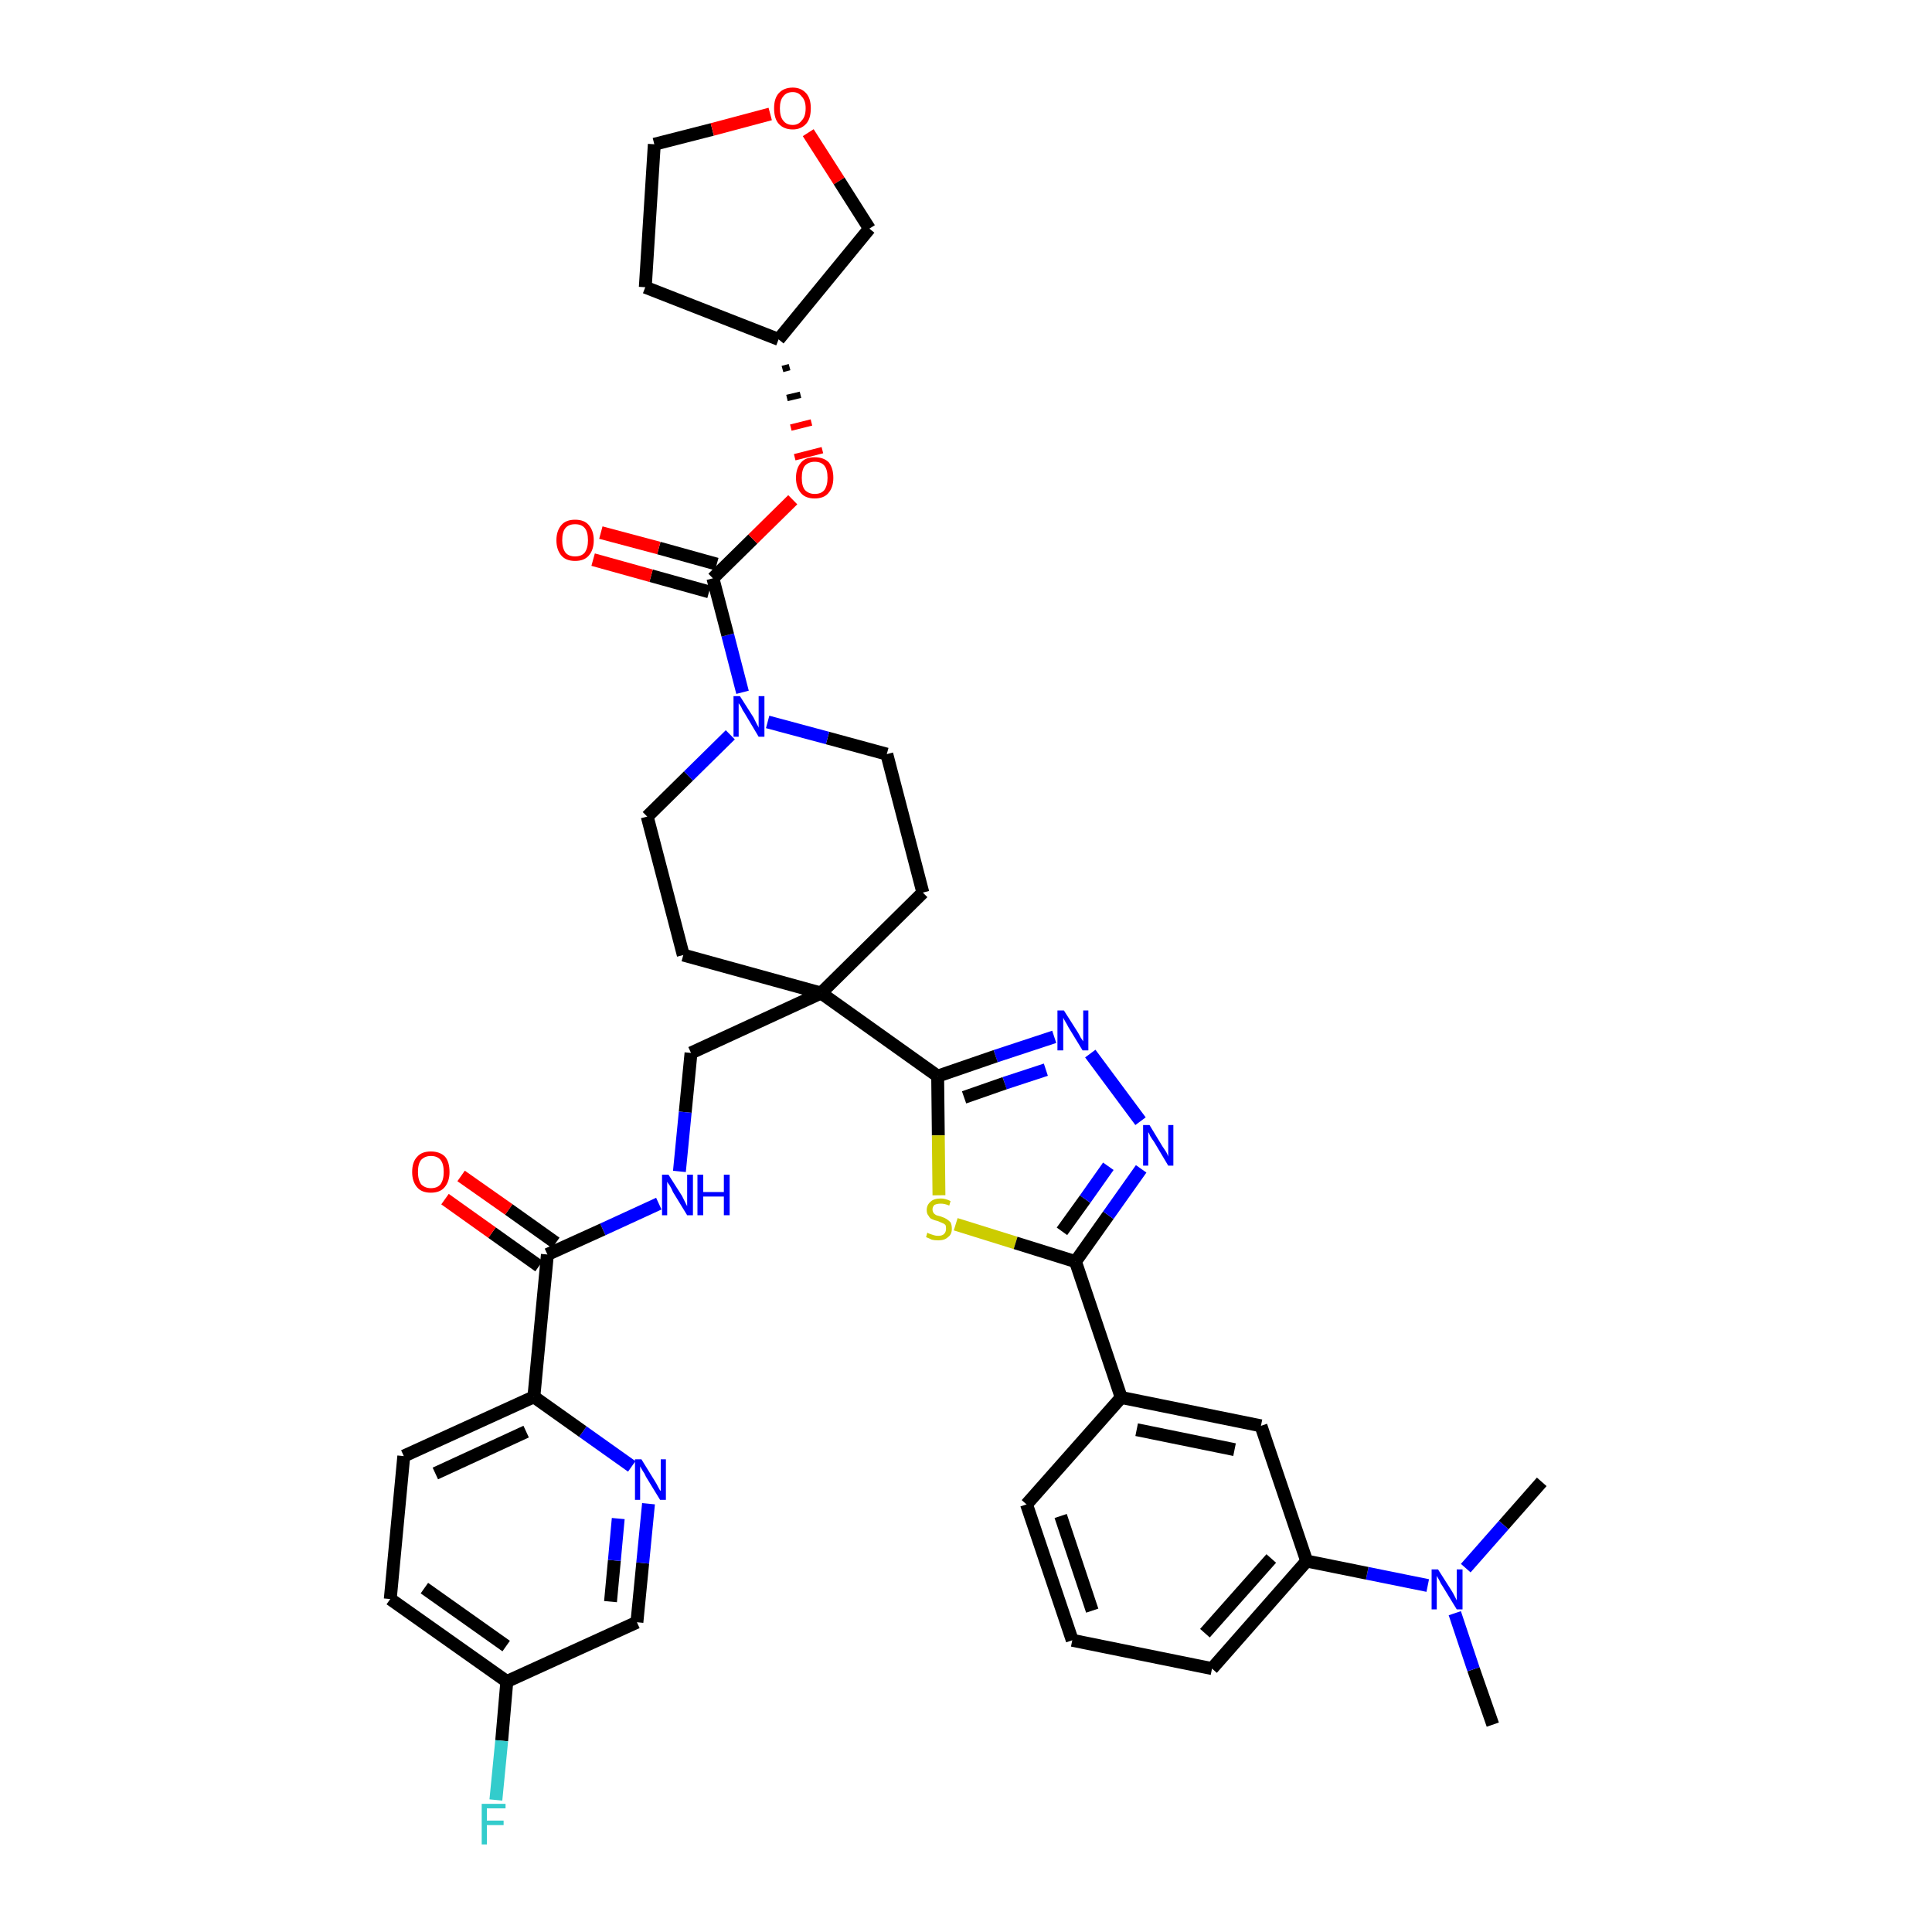 <?xml version='1.0' encoding='iso-8859-1'?>
<svg version='1.1' baseProfile='full'
              xmlns='http://www.w3.org/2000/svg'
                      xmlns:rdkit='http://www.rdkit.org/xml'
                      xmlns:xlink='http://www.w3.org/1999/xlink'
                  xml:space='preserve'
width='300px' height='300px' viewBox='0 0 300 300'>
<!-- END OF HEADER -->
<path class='bond-0 atom-0 atom-1' d='M 231.8,267.8 L 228.8,259.2' style='fill:none;fill-rule:evenodd;stroke:#000000;stroke-width:2.0px;stroke-linecap:butt;stroke-linejoin:miter;stroke-opacity:1' />
<path class='bond-0 atom-0 atom-1' d='M 228.8,259.2 L 225.9,250.5' style='fill:none;fill-rule:evenodd;stroke:#0000FF;stroke-width:2.0px;stroke-linecap:butt;stroke-linejoin:miter;stroke-opacity:1' />
<path class='bond-1 atom-1 atom-2' d='M 227.6,243.5 L 233.5,236.8' style='fill:none;fill-rule:evenodd;stroke:#0000FF;stroke-width:2.0px;stroke-linecap:butt;stroke-linejoin:miter;stroke-opacity:1' />
<path class='bond-1 atom-1 atom-2' d='M 233.5,236.8 L 239.4,230.1' style='fill:none;fill-rule:evenodd;stroke:#000000;stroke-width:2.0px;stroke-linecap:butt;stroke-linejoin:miter;stroke-opacity:1' />
<path class='bond-2 atom-1 atom-3' d='M 221.7,246.2 L 212.3,244.3' style='fill:none;fill-rule:evenodd;stroke:#0000FF;stroke-width:2.0px;stroke-linecap:butt;stroke-linejoin:miter;stroke-opacity:1' />
<path class='bond-2 atom-1 atom-3' d='M 212.3,244.3 L 202.9,242.4' style='fill:none;fill-rule:evenodd;stroke:#000000;stroke-width:2.0px;stroke-linecap:butt;stroke-linejoin:miter;stroke-opacity:1' />
<path class='bond-3 atom-3 atom-4' d='M 202.9,242.4 L 188.2,259.1' style='fill:none;fill-rule:evenodd;stroke:#000000;stroke-width:2.0px;stroke-linecap:butt;stroke-linejoin:miter;stroke-opacity:1' />
<path class='bond-3 atom-3 atom-4' d='M 197.4,242.0 L 187.1,253.6' style='fill:none;fill-rule:evenodd;stroke:#000000;stroke-width:2.0px;stroke-linecap:butt;stroke-linejoin:miter;stroke-opacity:1' />
<path class='bond-38 atom-38 atom-3' d='M 195.8,221.4 L 202.9,242.4' style='fill:none;fill-rule:evenodd;stroke:#000000;stroke-width:2.0px;stroke-linecap:butt;stroke-linejoin:miter;stroke-opacity:1' />
<path class='bond-4 atom-4 atom-5' d='M 188.2,259.1 L 166.5,254.7' style='fill:none;fill-rule:evenodd;stroke:#000000;stroke-width:2.0px;stroke-linecap:butt;stroke-linejoin:miter;stroke-opacity:1' />
<path class='bond-5 atom-5 atom-6' d='M 166.5,254.7 L 159.4,233.6' style='fill:none;fill-rule:evenodd;stroke:#000000;stroke-width:2.0px;stroke-linecap:butt;stroke-linejoin:miter;stroke-opacity:1' />
<path class='bond-5 atom-5 atom-6' d='M 169.6,250.1 L 164.7,235.4' style='fill:none;fill-rule:evenodd;stroke:#000000;stroke-width:2.0px;stroke-linecap:butt;stroke-linejoin:miter;stroke-opacity:1' />
<path class='bond-6 atom-6 atom-7' d='M 159.4,233.6 L 174.1,217.0' style='fill:none;fill-rule:evenodd;stroke:#000000;stroke-width:2.0px;stroke-linecap:butt;stroke-linejoin:miter;stroke-opacity:1' />
<path class='bond-7 atom-7 atom-8' d='M 174.1,217.0 L 167.0,195.9' style='fill:none;fill-rule:evenodd;stroke:#000000;stroke-width:2.0px;stroke-linecap:butt;stroke-linejoin:miter;stroke-opacity:1' />
<path class='bond-37 atom-7 atom-38' d='M 174.1,217.0 L 195.8,221.4' style='fill:none;fill-rule:evenodd;stroke:#000000;stroke-width:2.0px;stroke-linecap:butt;stroke-linejoin:miter;stroke-opacity:1' />
<path class='bond-37 atom-7 atom-38' d='M 176.5,222.0 L 191.7,225.1' style='fill:none;fill-rule:evenodd;stroke:#000000;stroke-width:2.0px;stroke-linecap:butt;stroke-linejoin:miter;stroke-opacity:1' />
<path class='bond-8 atom-8 atom-9' d='M 167.0,195.9 L 172.1,188.7' style='fill:none;fill-rule:evenodd;stroke:#000000;stroke-width:2.0px;stroke-linecap:butt;stroke-linejoin:miter;stroke-opacity:1' />
<path class='bond-8 atom-8 atom-9' d='M 172.1,188.7 L 177.2,181.5' style='fill:none;fill-rule:evenodd;stroke:#0000FF;stroke-width:2.0px;stroke-linecap:butt;stroke-linejoin:miter;stroke-opacity:1' />
<path class='bond-8 atom-8 atom-9' d='M 164.9,191.2 L 168.5,186.2' style='fill:none;fill-rule:evenodd;stroke:#000000;stroke-width:2.0px;stroke-linecap:butt;stroke-linejoin:miter;stroke-opacity:1' />
<path class='bond-8 atom-8 atom-9' d='M 168.5,186.2 L 172.1,181.1' style='fill:none;fill-rule:evenodd;stroke:#0000FF;stroke-width:2.0px;stroke-linecap:butt;stroke-linejoin:miter;stroke-opacity:1' />
<path class='bond-39 atom-37 atom-8' d='M 148.4,190.1 L 157.7,193.0' style='fill:none;fill-rule:evenodd;stroke:#CCCC00;stroke-width:2.0px;stroke-linecap:butt;stroke-linejoin:miter;stroke-opacity:1' />
<path class='bond-39 atom-37 atom-8' d='M 157.7,193.0 L 167.0,195.9' style='fill:none;fill-rule:evenodd;stroke:#000000;stroke-width:2.0px;stroke-linecap:butt;stroke-linejoin:miter;stroke-opacity:1' />
<path class='bond-9 atom-9 atom-10' d='M 177.1,174.1 L 169.3,163.6' style='fill:none;fill-rule:evenodd;stroke:#0000FF;stroke-width:2.0px;stroke-linecap:butt;stroke-linejoin:miter;stroke-opacity:1' />
<path class='bond-10 atom-10 atom-11' d='M 163.7,161.0 L 154.6,164.0' style='fill:none;fill-rule:evenodd;stroke:#0000FF;stroke-width:2.0px;stroke-linecap:butt;stroke-linejoin:miter;stroke-opacity:1' />
<path class='bond-10 atom-10 atom-11' d='M 154.6,164.0 L 145.6,167.1' style='fill:none;fill-rule:evenodd;stroke:#000000;stroke-width:2.0px;stroke-linecap:butt;stroke-linejoin:miter;stroke-opacity:1' />
<path class='bond-10 atom-10 atom-11' d='M 162.4,166.1 L 156.0,168.2' style='fill:none;fill-rule:evenodd;stroke:#0000FF;stroke-width:2.0px;stroke-linecap:butt;stroke-linejoin:miter;stroke-opacity:1' />
<path class='bond-10 atom-10 atom-11' d='M 156.0,168.2 L 149.7,170.4' style='fill:none;fill-rule:evenodd;stroke:#000000;stroke-width:2.0px;stroke-linecap:butt;stroke-linejoin:miter;stroke-opacity:1' />
<path class='bond-11 atom-11 atom-12' d='M 145.6,167.1 L 127.5,154.2' style='fill:none;fill-rule:evenodd;stroke:#000000;stroke-width:2.0px;stroke-linecap:butt;stroke-linejoin:miter;stroke-opacity:1' />
<path class='bond-36 atom-11 atom-37' d='M 145.6,167.1 L 145.7,176.3' style='fill:none;fill-rule:evenodd;stroke:#000000;stroke-width:2.0px;stroke-linecap:butt;stroke-linejoin:miter;stroke-opacity:1' />
<path class='bond-36 atom-11 atom-37' d='M 145.7,176.3 L 145.8,185.6' style='fill:none;fill-rule:evenodd;stroke:#CCCC00;stroke-width:2.0px;stroke-linecap:butt;stroke-linejoin:miter;stroke-opacity:1' />
<path class='bond-12 atom-12 atom-13' d='M 127.5,154.2 L 107.3,163.5' style='fill:none;fill-rule:evenodd;stroke:#000000;stroke-width:2.0px;stroke-linecap:butt;stroke-linejoin:miter;stroke-opacity:1' />
<path class='bond-23 atom-12 atom-24' d='M 127.5,154.2 L 143.3,138.6' style='fill:none;fill-rule:evenodd;stroke:#000000;stroke-width:2.0px;stroke-linecap:butt;stroke-linejoin:miter;stroke-opacity:1' />
<path class='bond-40 atom-36 atom-12' d='M 106.1,148.3 L 127.5,154.2' style='fill:none;fill-rule:evenodd;stroke:#000000;stroke-width:2.0px;stroke-linecap:butt;stroke-linejoin:miter;stroke-opacity:1' />
<path class='bond-13 atom-13 atom-14' d='M 107.3,163.5 L 106.4,172.7' style='fill:none;fill-rule:evenodd;stroke:#000000;stroke-width:2.0px;stroke-linecap:butt;stroke-linejoin:miter;stroke-opacity:1' />
<path class='bond-13 atom-13 atom-14' d='M 106.4,172.7 L 105.5,181.9' style='fill:none;fill-rule:evenodd;stroke:#0000FF;stroke-width:2.0px;stroke-linecap:butt;stroke-linejoin:miter;stroke-opacity:1' />
<path class='bond-14 atom-14 atom-15' d='M 102.3,186.9 L 93.6,190.9' style='fill:none;fill-rule:evenodd;stroke:#0000FF;stroke-width:2.0px;stroke-linecap:butt;stroke-linejoin:miter;stroke-opacity:1' />
<path class='bond-14 atom-14 atom-15' d='M 93.6,190.9 L 85.0,194.8' style='fill:none;fill-rule:evenodd;stroke:#000000;stroke-width:2.0px;stroke-linecap:butt;stroke-linejoin:miter;stroke-opacity:1' />
<path class='bond-15 atom-15 atom-16' d='M 86.3,193.0 L 79.0,187.8' style='fill:none;fill-rule:evenodd;stroke:#000000;stroke-width:2.0px;stroke-linecap:butt;stroke-linejoin:miter;stroke-opacity:1' />
<path class='bond-15 atom-15 atom-16' d='M 79.0,187.8 L 71.6,182.6' style='fill:none;fill-rule:evenodd;stroke:#FF0000;stroke-width:2.0px;stroke-linecap:butt;stroke-linejoin:miter;stroke-opacity:1' />
<path class='bond-15 atom-15 atom-16' d='M 83.7,196.6 L 76.4,191.4' style='fill:none;fill-rule:evenodd;stroke:#000000;stroke-width:2.0px;stroke-linecap:butt;stroke-linejoin:miter;stroke-opacity:1' />
<path class='bond-15 atom-15 atom-16' d='M 76.4,191.4 L 69.1,186.2' style='fill:none;fill-rule:evenodd;stroke:#FF0000;stroke-width:2.0px;stroke-linecap:butt;stroke-linejoin:miter;stroke-opacity:1' />
<path class='bond-16 atom-15 atom-17' d='M 85.0,194.8 L 82.9,216.9' style='fill:none;fill-rule:evenodd;stroke:#000000;stroke-width:2.0px;stroke-linecap:butt;stroke-linejoin:miter;stroke-opacity:1' />
<path class='bond-17 atom-17 atom-18' d='M 82.9,216.9 L 62.7,226.1' style='fill:none;fill-rule:evenodd;stroke:#000000;stroke-width:2.0px;stroke-linecap:butt;stroke-linejoin:miter;stroke-opacity:1' />
<path class='bond-17 atom-17 atom-18' d='M 81.7,222.3 L 67.6,228.8' style='fill:none;fill-rule:evenodd;stroke:#000000;stroke-width:2.0px;stroke-linecap:butt;stroke-linejoin:miter;stroke-opacity:1' />
<path class='bond-41 atom-23 atom-17' d='M 98.1,227.7 L 90.5,222.3' style='fill:none;fill-rule:evenodd;stroke:#0000FF;stroke-width:2.0px;stroke-linecap:butt;stroke-linejoin:miter;stroke-opacity:1' />
<path class='bond-41 atom-23 atom-17' d='M 90.5,222.3 L 82.9,216.9' style='fill:none;fill-rule:evenodd;stroke:#000000;stroke-width:2.0px;stroke-linecap:butt;stroke-linejoin:miter;stroke-opacity:1' />
<path class='bond-18 atom-18 atom-19' d='M 62.7,226.1 L 60.6,248.3' style='fill:none;fill-rule:evenodd;stroke:#000000;stroke-width:2.0px;stroke-linecap:butt;stroke-linejoin:miter;stroke-opacity:1' />
<path class='bond-19 atom-19 atom-20' d='M 60.6,248.3 L 78.7,261.1' style='fill:none;fill-rule:evenodd;stroke:#000000;stroke-width:2.0px;stroke-linecap:butt;stroke-linejoin:miter;stroke-opacity:1' />
<path class='bond-19 atom-19 atom-20' d='M 65.9,246.6 L 78.6,255.6' style='fill:none;fill-rule:evenodd;stroke:#000000;stroke-width:2.0px;stroke-linecap:butt;stroke-linejoin:miter;stroke-opacity:1' />
<path class='bond-20 atom-20 atom-21' d='M 78.7,261.1 L 77.9,270.3' style='fill:none;fill-rule:evenodd;stroke:#000000;stroke-width:2.0px;stroke-linecap:butt;stroke-linejoin:miter;stroke-opacity:1' />
<path class='bond-20 atom-20 atom-21' d='M 77.9,270.3 L 77.0,279.5' style='fill:none;fill-rule:evenodd;stroke:#33CCCC;stroke-width:2.0px;stroke-linecap:butt;stroke-linejoin:miter;stroke-opacity:1' />
<path class='bond-21 atom-20 atom-22' d='M 78.7,261.1 L 98.9,251.9' style='fill:none;fill-rule:evenodd;stroke:#000000;stroke-width:2.0px;stroke-linecap:butt;stroke-linejoin:miter;stroke-opacity:1' />
<path class='bond-22 atom-22 atom-23' d='M 98.9,251.9 L 99.8,242.7' style='fill:none;fill-rule:evenodd;stroke:#000000;stroke-width:2.0px;stroke-linecap:butt;stroke-linejoin:miter;stroke-opacity:1' />
<path class='bond-22 atom-22 atom-23' d='M 99.8,242.7 L 100.7,233.5' style='fill:none;fill-rule:evenodd;stroke:#0000FF;stroke-width:2.0px;stroke-linecap:butt;stroke-linejoin:miter;stroke-opacity:1' />
<path class='bond-22 atom-22 atom-23' d='M 94.8,248.7 L 95.4,242.3' style='fill:none;fill-rule:evenodd;stroke:#000000;stroke-width:2.0px;stroke-linecap:butt;stroke-linejoin:miter;stroke-opacity:1' />
<path class='bond-22 atom-22 atom-23' d='M 95.4,242.3 L 96.0,235.8' style='fill:none;fill-rule:evenodd;stroke:#0000FF;stroke-width:2.0px;stroke-linecap:butt;stroke-linejoin:miter;stroke-opacity:1' />
<path class='bond-24 atom-24 atom-25' d='M 143.3,138.6 L 137.7,117.1' style='fill:none;fill-rule:evenodd;stroke:#000000;stroke-width:2.0px;stroke-linecap:butt;stroke-linejoin:miter;stroke-opacity:1' />
<path class='bond-25 atom-25 atom-26' d='M 137.7,117.1 L 128.5,114.6' style='fill:none;fill-rule:evenodd;stroke:#000000;stroke-width:2.0px;stroke-linecap:butt;stroke-linejoin:miter;stroke-opacity:1' />
<path class='bond-25 atom-25 atom-26' d='M 128.5,114.6 L 119.2,112.1' style='fill:none;fill-rule:evenodd;stroke:#0000FF;stroke-width:2.0px;stroke-linecap:butt;stroke-linejoin:miter;stroke-opacity:1' />
<path class='bond-26 atom-26 atom-27' d='M 115.3,107.5 L 113.0,98.6' style='fill:none;fill-rule:evenodd;stroke:#0000FF;stroke-width:2.0px;stroke-linecap:butt;stroke-linejoin:miter;stroke-opacity:1' />
<path class='bond-26 atom-26 atom-27' d='M 113.0,98.6 L 110.7,89.8' style='fill:none;fill-rule:evenodd;stroke:#000000;stroke-width:2.0px;stroke-linecap:butt;stroke-linejoin:miter;stroke-opacity:1' />
<path class='bond-34 atom-26 atom-35' d='M 113.4,114.1 L 106.9,120.5' style='fill:none;fill-rule:evenodd;stroke:#0000FF;stroke-width:2.0px;stroke-linecap:butt;stroke-linejoin:miter;stroke-opacity:1' />
<path class='bond-34 atom-26 atom-35' d='M 106.9,120.5 L 100.5,126.8' style='fill:none;fill-rule:evenodd;stroke:#000000;stroke-width:2.0px;stroke-linecap:butt;stroke-linejoin:miter;stroke-opacity:1' />
<path class='bond-27 atom-27 atom-28' d='M 111.3,87.6 L 102.3,85.1' style='fill:none;fill-rule:evenodd;stroke:#000000;stroke-width:2.0px;stroke-linecap:butt;stroke-linejoin:miter;stroke-opacity:1' />
<path class='bond-27 atom-27 atom-28' d='M 102.3,85.1 L 93.3,82.7' style='fill:none;fill-rule:evenodd;stroke:#FF0000;stroke-width:2.0px;stroke-linecap:butt;stroke-linejoin:miter;stroke-opacity:1' />
<path class='bond-27 atom-27 atom-28' d='M 110.1,91.9 L 101.1,89.4' style='fill:none;fill-rule:evenodd;stroke:#000000;stroke-width:2.0px;stroke-linecap:butt;stroke-linejoin:miter;stroke-opacity:1' />
<path class='bond-27 atom-27 atom-28' d='M 101.1,89.4 L 92.1,86.9' style='fill:none;fill-rule:evenodd;stroke:#FF0000;stroke-width:2.0px;stroke-linecap:butt;stroke-linejoin:miter;stroke-opacity:1' />
<path class='bond-28 atom-27 atom-29' d='M 110.7,89.8 L 116.9,83.7' style='fill:none;fill-rule:evenodd;stroke:#000000;stroke-width:2.0px;stroke-linecap:butt;stroke-linejoin:miter;stroke-opacity:1' />
<path class='bond-28 atom-27 atom-29' d='M 116.9,83.7 L 123.1,77.6' style='fill:none;fill-rule:evenodd;stroke:#FF0000;stroke-width:2.0px;stroke-linecap:butt;stroke-linejoin:miter;stroke-opacity:1' />
<path class='bond-29 atom-30 atom-29' d='M 121.5,57.3 L 122.6,57.0' style='fill:none;fill-rule:evenodd;stroke:#000000;stroke-width:1.0px;stroke-linecap:butt;stroke-linejoin:miter;stroke-opacity:1' />
<path class='bond-29 atom-30 atom-29' d='M 122.2,61.8 L 124.3,61.3' style='fill:none;fill-rule:evenodd;stroke:#000000;stroke-width:1.0px;stroke-linecap:butt;stroke-linejoin:miter;stroke-opacity:1' />
<path class='bond-29 atom-30 atom-29' d='M 122.8,66.4 L 126.0,65.6' style='fill:none;fill-rule:evenodd;stroke:#FF0000;stroke-width:1.0px;stroke-linecap:butt;stroke-linejoin:miter;stroke-opacity:1' />
<path class='bond-29 atom-30 atom-29' d='M 123.4,71.0 L 127.7,69.9' style='fill:none;fill-rule:evenodd;stroke:#FF0000;stroke-width:1.0px;stroke-linecap:butt;stroke-linejoin:miter;stroke-opacity:1' />
<path class='bond-30 atom-30 atom-31' d='M 120.9,52.7 L 100.2,44.6' style='fill:none;fill-rule:evenodd;stroke:#000000;stroke-width:2.0px;stroke-linecap:butt;stroke-linejoin:miter;stroke-opacity:1' />
<path class='bond-42 atom-34 atom-30' d='M 135.0,35.5 L 120.9,52.7' style='fill:none;fill-rule:evenodd;stroke:#000000;stroke-width:2.0px;stroke-linecap:butt;stroke-linejoin:miter;stroke-opacity:1' />
<path class='bond-31 atom-31 atom-32' d='M 100.2,44.6 L 101.6,22.4' style='fill:none;fill-rule:evenodd;stroke:#000000;stroke-width:2.0px;stroke-linecap:butt;stroke-linejoin:miter;stroke-opacity:1' />
<path class='bond-32 atom-32 atom-33' d='M 101.6,22.4 L 110.6,20.1' style='fill:none;fill-rule:evenodd;stroke:#000000;stroke-width:2.0px;stroke-linecap:butt;stroke-linejoin:miter;stroke-opacity:1' />
<path class='bond-32 atom-32 atom-33' d='M 110.6,20.1 L 119.6,17.7' style='fill:none;fill-rule:evenodd;stroke:#FF0000;stroke-width:2.0px;stroke-linecap:butt;stroke-linejoin:miter;stroke-opacity:1' />
<path class='bond-33 atom-33 atom-34' d='M 125.5,20.6 L 130.3,28.1' style='fill:none;fill-rule:evenodd;stroke:#FF0000;stroke-width:2.0px;stroke-linecap:butt;stroke-linejoin:miter;stroke-opacity:1' />
<path class='bond-33 atom-33 atom-34' d='M 130.3,28.1 L 135.0,35.5' style='fill:none;fill-rule:evenodd;stroke:#000000;stroke-width:2.0px;stroke-linecap:butt;stroke-linejoin:miter;stroke-opacity:1' />
<path class='bond-35 atom-35 atom-36' d='M 100.5,126.8 L 106.1,148.3' style='fill:none;fill-rule:evenodd;stroke:#000000;stroke-width:2.0px;stroke-linecap:butt;stroke-linejoin:miter;stroke-opacity:1' />
<path  class='atom-1' d='M 223.3 243.7
L 225.4 247.0
Q 225.6 247.3, 225.9 247.9
Q 226.2 248.5, 226.2 248.5
L 226.2 243.7
L 227.1 243.7
L 227.1 249.9
L 226.2 249.9
L 224.0 246.3
Q 223.7 245.9, 223.5 245.4
Q 223.2 244.9, 223.1 244.7
L 223.1 249.9
L 222.3 249.9
L 222.3 243.7
L 223.3 243.7
' fill='#0000FF'/>
<path  class='atom-9' d='M 178.5 174.7
L 180.5 178.0
Q 180.7 178.3, 181.1 178.9
Q 181.4 179.5, 181.4 179.6
L 181.4 174.7
L 182.2 174.7
L 182.2 181.0
L 181.4 181.0
L 179.2 177.3
Q 178.9 176.9, 178.6 176.4
Q 178.4 175.9, 178.3 175.8
L 178.3 181.0
L 177.5 181.0
L 177.5 174.7
L 178.5 174.7
' fill='#0000FF'/>
<path  class='atom-10' d='M 165.2 156.9
L 167.3 160.2
Q 167.5 160.5, 167.8 161.1
Q 168.2 161.7, 168.2 161.7
L 168.2 156.9
L 169.0 156.9
L 169.0 163.1
L 168.1 163.1
L 165.9 159.5
Q 165.7 159.1, 165.4 158.6
Q 165.1 158.1, 165.1 158.0
L 165.1 163.1
L 164.2 163.1
L 164.2 156.9
L 165.2 156.9
' fill='#0000FF'/>
<path  class='atom-14' d='M 103.8 182.4
L 105.9 185.7
Q 106.1 186.1, 106.4 186.7
Q 106.7 187.3, 106.7 187.3
L 106.7 182.4
L 107.6 182.4
L 107.6 188.7
L 106.7 188.7
L 104.5 185.1
Q 104.3 184.6, 104.0 184.1
Q 103.7 183.7, 103.6 183.5
L 103.6 188.7
L 102.8 188.7
L 102.8 182.4
L 103.8 182.4
' fill='#0000FF'/>
<path  class='atom-14' d='M 108.3 182.4
L 109.2 182.4
L 109.2 185.1
L 112.4 185.1
L 112.4 182.4
L 113.3 182.4
L 113.3 188.7
L 112.4 188.7
L 112.4 185.8
L 109.2 185.8
L 109.2 188.7
L 108.3 188.7
L 108.3 182.4
' fill='#0000FF'/>
<path  class='atom-16' d='M 64.0 182.0
Q 64.0 180.4, 64.8 179.6
Q 65.5 178.8, 66.9 178.8
Q 68.3 178.8, 69.1 179.6
Q 69.8 180.4, 69.8 182.0
Q 69.8 183.5, 69.0 184.4
Q 68.3 185.2, 66.9 185.2
Q 65.5 185.2, 64.8 184.4
Q 64.0 183.5, 64.0 182.0
M 66.9 184.5
Q 67.9 184.5, 68.4 183.9
Q 68.9 183.2, 68.9 182.0
Q 68.9 180.7, 68.4 180.1
Q 67.9 179.5, 66.9 179.5
Q 66.0 179.5, 65.4 180.1
Q 64.9 180.7, 64.9 182.0
Q 64.9 183.2, 65.4 183.9
Q 66.0 184.5, 66.9 184.5
' fill='#FF0000'/>
<path  class='atom-21' d='M 74.8 280.1
L 78.5 280.1
L 78.5 280.8
L 75.6 280.8
L 75.6 282.7
L 78.2 282.7
L 78.2 283.4
L 75.6 283.4
L 75.6 286.4
L 74.8 286.4
L 74.8 280.1
' fill='#33CCCC'/>
<path  class='atom-23' d='M 99.6 226.6
L 101.7 230.0
Q 101.9 230.3, 102.2 230.9
Q 102.5 231.5, 102.6 231.5
L 102.6 226.6
L 103.4 226.6
L 103.4 232.9
L 102.5 232.9
L 100.3 229.3
Q 100.1 228.8, 99.8 228.4
Q 99.5 227.9, 99.4 227.7
L 99.4 232.9
L 98.6 232.9
L 98.6 226.6
L 99.6 226.6
' fill='#0000FF'/>
<path  class='atom-26' d='M 114.9 108.1
L 117.0 111.4
Q 117.2 111.8, 117.5 112.4
Q 117.8 112.9, 117.8 113.0
L 117.8 108.1
L 118.7 108.1
L 118.7 114.4
L 117.8 114.4
L 115.6 110.7
Q 115.3 110.3, 115.1 109.8
Q 114.8 109.3, 114.7 109.2
L 114.7 114.4
L 113.9 114.4
L 113.9 108.1
L 114.9 108.1
' fill='#0000FF'/>
<path  class='atom-28' d='M 86.4 83.9
Q 86.4 82.4, 87.2 81.5
Q 87.9 80.7, 89.3 80.7
Q 90.7 80.7, 91.4 81.5
Q 92.2 82.4, 92.2 83.9
Q 92.2 85.4, 91.4 86.3
Q 90.7 87.1, 89.3 87.1
Q 87.9 87.1, 87.2 86.3
Q 86.4 85.4, 86.4 83.9
M 89.3 86.4
Q 90.3 86.4, 90.8 85.8
Q 91.3 85.1, 91.3 83.9
Q 91.3 82.6, 90.8 82.0
Q 90.3 81.4, 89.3 81.4
Q 88.3 81.4, 87.8 82.0
Q 87.3 82.6, 87.3 83.9
Q 87.3 85.1, 87.8 85.8
Q 88.3 86.4, 89.3 86.4
' fill='#FF0000'/>
<path  class='atom-29' d='M 123.6 74.2
Q 123.6 72.7, 124.4 71.8
Q 125.1 71.0, 126.5 71.0
Q 127.9 71.0, 128.7 71.8
Q 129.4 72.7, 129.4 74.2
Q 129.4 75.7, 128.6 76.6
Q 127.9 77.4, 126.5 77.4
Q 125.1 77.4, 124.4 76.6
Q 123.6 75.7, 123.6 74.2
M 126.5 76.7
Q 127.5 76.7, 128.0 76.1
Q 128.5 75.4, 128.5 74.2
Q 128.5 72.9, 128.0 72.3
Q 127.5 71.7, 126.5 71.7
Q 125.6 71.7, 125.0 72.3
Q 124.5 72.9, 124.5 74.2
Q 124.5 75.5, 125.0 76.1
Q 125.6 76.7, 126.5 76.7
' fill='#FF0000'/>
<path  class='atom-33' d='M 120.2 16.8
Q 120.2 15.3, 120.9 14.5
Q 121.7 13.6, 123.1 13.6
Q 124.4 13.6, 125.2 14.5
Q 125.9 15.3, 125.9 16.8
Q 125.9 18.4, 125.2 19.2
Q 124.4 20.1, 123.1 20.1
Q 121.7 20.1, 120.9 19.2
Q 120.2 18.4, 120.2 16.8
M 123.1 19.4
Q 124.0 19.4, 124.5 18.7
Q 125.1 18.1, 125.1 16.8
Q 125.1 15.6, 124.5 15.0
Q 124.0 14.3, 123.1 14.3
Q 122.1 14.3, 121.6 15.0
Q 121.1 15.6, 121.1 16.8
Q 121.1 18.1, 121.6 18.7
Q 122.1 19.4, 123.1 19.4
' fill='#FF0000'/>
<path  class='atom-37' d='M 144.0 191.4
Q 144.1 191.5, 144.4 191.6
Q 144.7 191.7, 145.0 191.8
Q 145.3 191.9, 145.7 191.9
Q 146.3 191.9, 146.6 191.6
Q 146.9 191.3, 146.9 190.8
Q 146.9 190.4, 146.8 190.2
Q 146.6 190.0, 146.3 189.9
Q 146.1 189.8, 145.6 189.6
Q 145.1 189.5, 144.7 189.3
Q 144.4 189.2, 144.2 188.8
Q 143.9 188.5, 143.9 187.9
Q 143.9 187.1, 144.5 186.6
Q 145.0 186.1, 146.1 186.1
Q 146.8 186.1, 147.6 186.5
L 147.4 187.2
Q 146.7 186.9, 146.1 186.9
Q 145.5 186.9, 145.1 187.1
Q 144.8 187.4, 144.8 187.8
Q 144.8 188.1, 145.0 188.4
Q 145.2 188.6, 145.4 188.7
Q 145.7 188.8, 146.1 188.9
Q 146.7 189.1, 147.0 189.3
Q 147.3 189.5, 147.6 189.8
Q 147.8 190.2, 147.8 190.8
Q 147.8 191.7, 147.2 192.1
Q 146.7 192.6, 145.7 192.6
Q 145.1 192.6, 144.7 192.5
Q 144.3 192.3, 143.8 192.1
L 144.0 191.4
' fill='#CCCC00'/>
</svg>
